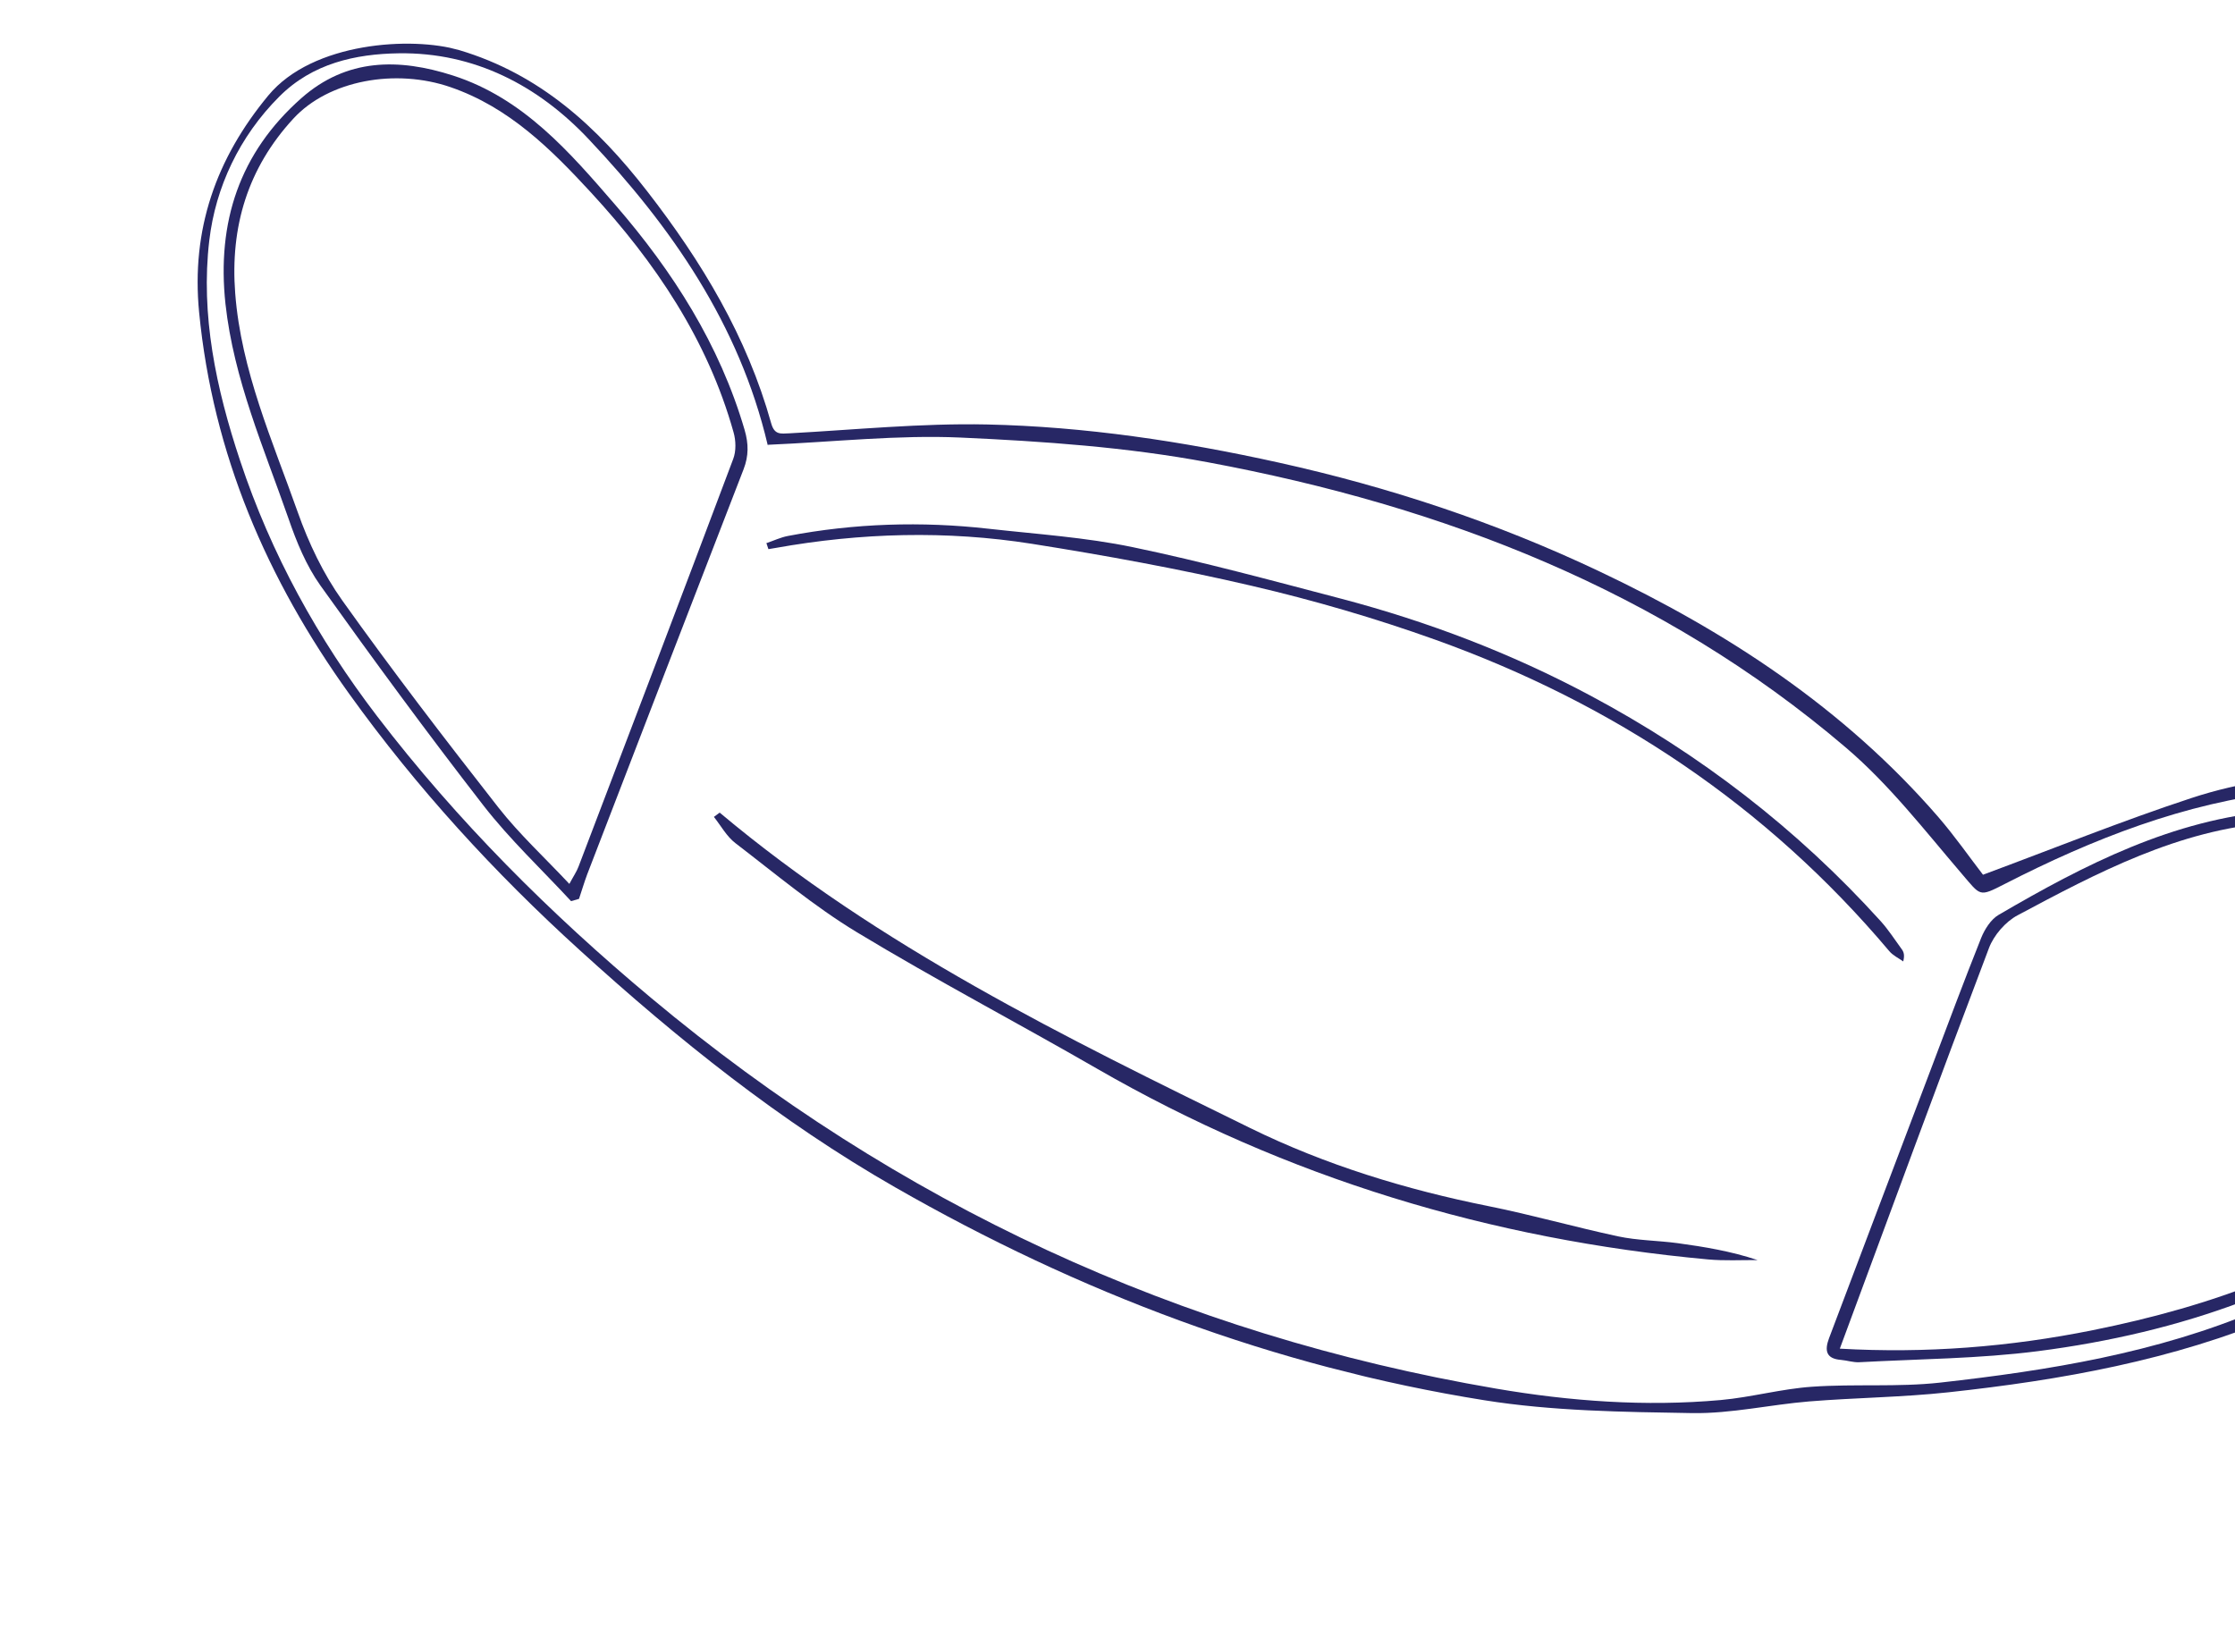 <svg width="253" height="187" viewBox="0 0 253 187" fill="none" xmlns="http://www.w3.org/2000/svg">
<g clip-path="url(#clip0_139_625)">
<path d="M224.462 99.03C232.47 96.06 240.186 92.935 248.065 90.345C259.272 86.661 270.511 87.309 281.56 91.276C292.248 95.102 296.718 107.447 293.199 117.437C290.258 125.79 285.637 132.812 278.713 138.233C272.488 143.103 265.148 145.911 257.933 148.948C245.955 153.989 233.346 156.231 220.554 157.618C215.329 158.185 210.039 158.225 204.783 158.652C200.385 159.015 195.986 160.037 191.596 159.973C183.725 159.842 175.76 159.753 168.019 158.516C144.301 154.73 122.138 146.336 101.311 134.399C88.315 126.956 76.754 117.679 65.686 107.619C55.944 98.783 47.17 89.184 39.53 78.55C30.241 65.62 24.096 51.402 22.539 35.35C21.632 25.964 24.453 17.96 30.378 10.803C35.401 4.74 46.65 4.103 51.997 5.678C61.114 8.4 67.565 14.313 73.26 21.652C79.467 29.649 84.564 38.125 87.298 47.922C87.673 49.253 88.356 49.095 89.373 49.054C96.818 48.649 104.268 47.898 111.704 48.052C122.832 48.293 133.833 49.953 144.729 52.363C157.281 55.14 169.374 59.155 180.964 64.643C195.49 71.514 208.753 80.195 219.383 92.456C221.312 94.69 223.009 97.13 224.466 99.015L224.462 99.03ZM86.86 50.32C87.077 50.572 86.922 50.467 86.891 50.328C83.68 36.715 76.01 25.677 66.627 15.744C60.922 9.689 53.704 5.91 45.142 6.034C40.239 6.105 35.367 7.173 31.616 10.933C27.096 15.456 24.398 21.197 23.691 27.224C22.694 35.653 24.46 43.985 27.177 52.143C30.699 62.748 35.984 72.312 42.702 81.097C51.756 92.928 62.284 103.43 73.698 112.967C101.58 136.282 133.488 151.071 169.34 157.198C177.757 158.638 186.248 159.256 194.773 158.495C198.251 158.181 201.66 157.224 205.119 156.988C209.94 156.649 214.822 157.051 219.609 156.522C231.903 155.142 244.097 153.175 255.62 148.301C264.265 144.633 273.243 141.412 280.138 134.796C287.359 127.866 292.99 119.843 292.834 109.177C292.746 102.571 289.361 97.462 284.052 94.097C276.281 89.173 267.319 88.652 258.491 89.633C247.304 90.88 236.904 94.964 226.921 100.078C223.985 101.583 224.238 101.432 222.079 98.926C217.871 94.006 213.837 88.784 208.929 84.613C188.072 66.827 163.325 57.287 136.733 52.333C127.544 50.616 118.106 49.959 108.741 49.535C101.642 49.218 94.491 50.027 86.868 50.355L86.86 50.32Z" fill="#272765"/>
<path d="M290.132 112.441C288.442 122.445 282.613 129.808 274.866 135.748C261.83 145.72 246.802 150.885 230.703 152.959C224.018 153.819 217.229 153.845 210.487 154.212C209.8 154.254 209.086 154.008 208.391 153.949C206.676 153.815 206.537 152.856 207.044 151.498C210.889 141.326 214.734 131.155 218.594 120.987C220.464 116.045 222.303 111.094 224.262 106.191C224.659 105.202 225.371 104.077 226.241 103.57C235.972 97.882 245.993 92.745 257.448 91.813C264.505 91.245 271.717 90.979 278.459 93.764C282.928 95.613 287.412 97.995 289.155 102.938C290.207 105.909 290.319 109.205 290.846 112.357C290.606 112.395 290.381 112.438 290.144 112.461L290.132 112.441ZM208.249 152.676C218.01 153.233 227.49 152.481 236.893 150.588C250.33 147.878 263.075 143.393 273.963 134.745C280.976 129.165 286.761 122.567 288.532 113.359C289.56 107.958 289.664 102.687 284.67 98.923C282.701 97.437 280.568 96.076 278.326 95.083C271.514 92.05 264.263 92.603 257.147 93.14C246.636 93.929 237.465 98.769 228.391 103.616C227.02 104.343 225.695 105.875 225.145 107.337C219.47 122.296 213.961 137.313 208.265 152.68L208.249 152.676Z" fill="#272765"/>
<path d="M64.638 102.009C61.316 98.418 57.711 95.036 54.72 91.181C48.389 83.022 42.268 74.684 36.264 66.276C34.668 64.027 33.561 61.339 32.657 58.703C29.877 50.727 26.456 42.936 25.521 34.384C24.536 25.176 27.089 17.32 34.111 11.115C39.245 6.581 45.137 6.577 51.275 8.55C59.259 11.118 64.502 17.239 69.679 23.227C76.163 30.716 81.457 38.994 84.289 48.667C84.749 50.251 84.755 51.605 84.178 53.111C78.257 68.387 72.368 83.672 66.474 98.972C66.127 99.891 65.858 100.83 65.543 101.758C65.24 101.846 64.956 101.924 64.653 102.013L64.638 102.009ZM64.45 100.064C64.917 99.191 65.279 98.671 65.486 98.113C71.348 82.739 77.215 67.35 83 51.956C83.339 51.068 83.309 49.872 83.035 48.929C80.096 38.437 74.138 29.645 66.891 21.783C62.391 16.906 57.631 12.145 50.993 9.865C44.798 7.73 37.219 9.058 33.196 13.443C28.042 19.044 26.045 25.671 26.625 33.209C27.296 41.959 30.844 49.897 33.709 57.994C34.943 61.489 36.595 64.957 38.742 67.972C44.413 75.933 50.38 83.704 56.412 91.409C58.799 94.451 61.679 97.106 64.45 100.064Z" fill="#272765"/>
<path d="M81.478 92.002C99.528 107.168 120.548 117.421 141.497 127.689C150.03 131.881 159.163 134.672 168.542 136.552C173.443 137.537 178.261 138.914 183.147 139.961C185.355 140.433 187.648 140.433 189.884 140.731C192.914 141.146 195.926 141.64 198.956 142.649C197.077 142.639 195.202 142.745 193.347 142.575C168.766 140.321 145.665 133.357 124.218 121.001C115.182 115.791 105.939 110.942 97.016 105.546C92.16 102.609 87.775 98.916 83.25 95.451C82.254 94.689 81.615 93.489 80.813 92.479C81.019 92.316 81.24 92.157 81.443 92.01L81.478 92.002Z" fill="#272765"/>
<path d="M86.74 61.494C87.552 61.22 88.34 60.84 89.19 60.675C96.73 59.237 104.314 58.999 111.936 59.86C117.377 60.469 122.881 60.83 128.228 61.943C136.147 63.588 143.992 65.726 151.826 67.778C161.623 70.357 171.034 73.945 179.982 78.72C192.409 85.343 203.428 93.823 212.881 104.27C213.772 105.253 214.492 106.391 215.279 107.463C215.5 107.766 215.627 108.112 215.444 108.842C214.913 108.46 214.276 108.168 213.858 107.667C199.966 91.187 182.651 79.655 162.474 72.419C155.677 69.984 148.697 67.949 141.667 66.313C133.452 64.396 125.137 62.882 116.805 61.562C107.139 60.039 97.435 60.306 87.776 62.035C87.516 62.085 87.244 62.116 86.984 62.166C86.91 61.933 86.837 61.7 86.748 61.463L86.74 61.494Z" fill="#272765"/>
</g>
<defs>
<clipPath id="clip0_139_625">
<rect width="284.54" height="120.617" fill="white" transform="translate(29.415) rotate(14.115)"/>
</clipPath>
</defs>
</svg>
